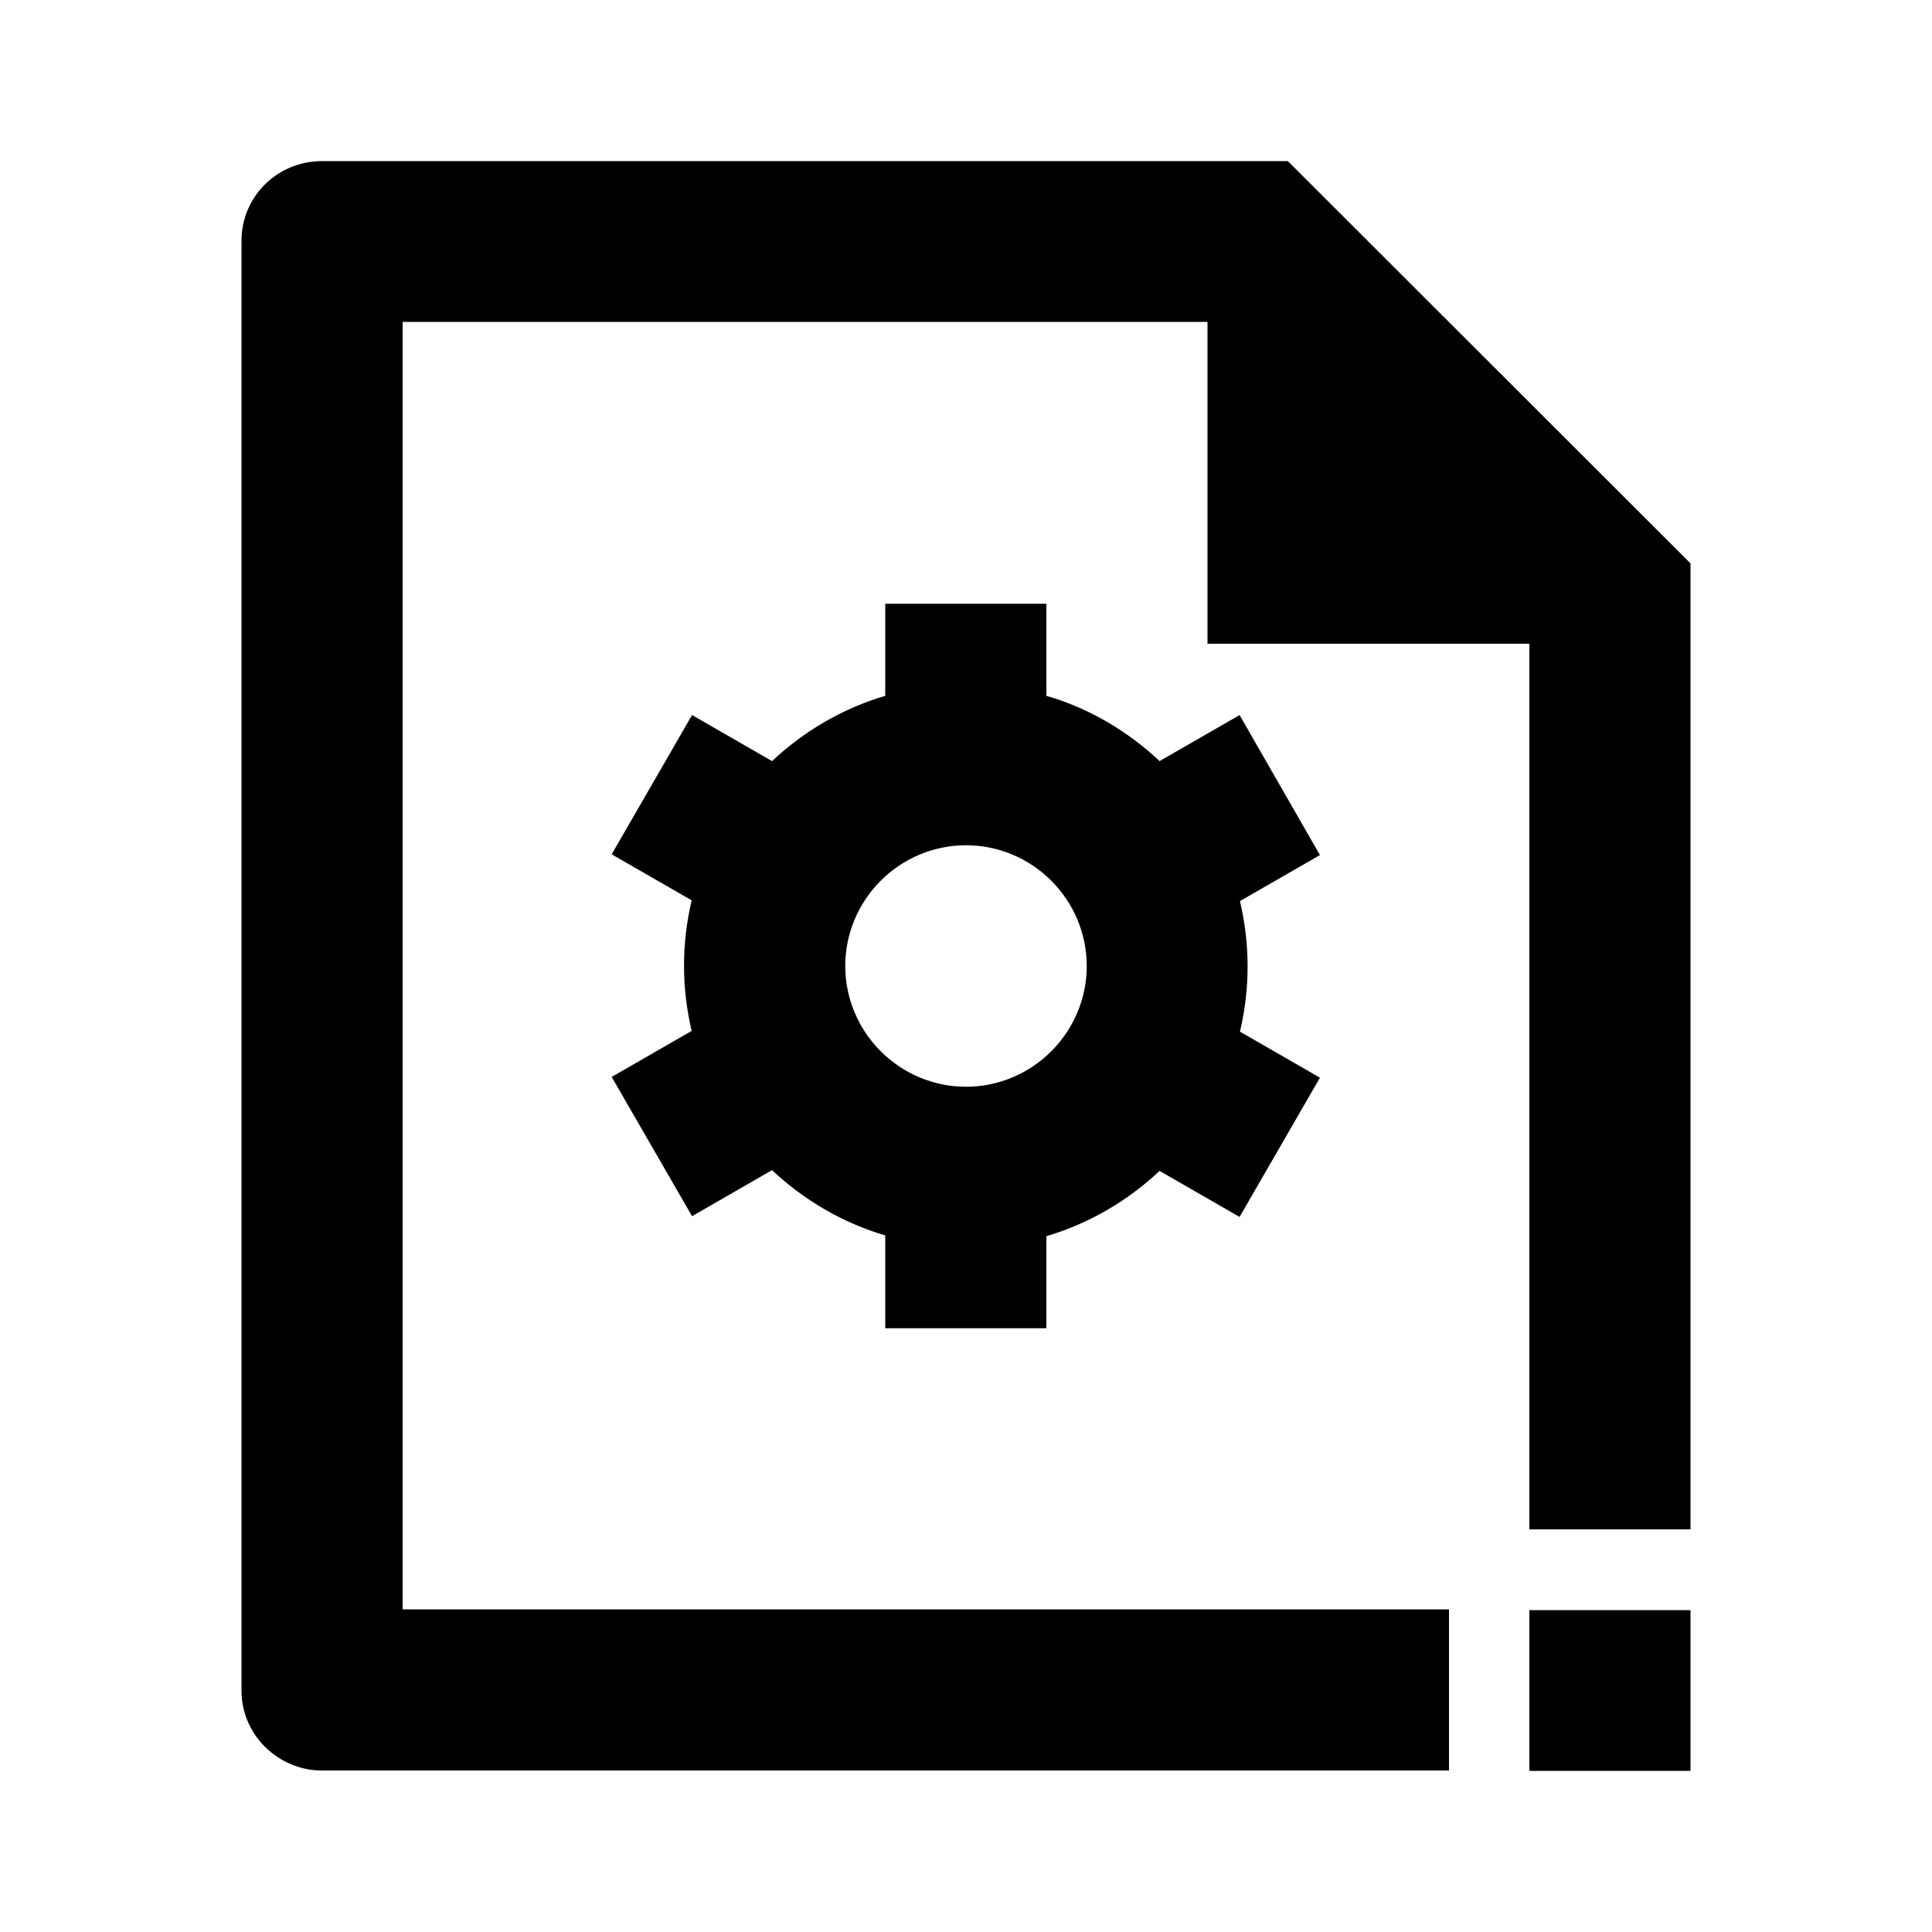 <?xml version="1.0" encoding="utf-8"?>
<!-- Generator: Adobe Illustrator 25.4.1, SVG Export Plug-In . SVG Version: 6.00 Build 0)  -->
<svg version="1.1" id="Layer_1" xmlns="http://www.w3.org/2000/svg" xmlns:xlink="http://www.w3.org/1999/xlink" x="0px" y="0px"
	 viewBox="0 0 512 512" enable-background="new 0 0 512 512" xml:space="preserve">
<g>
	<path d="M106.7,85.3H320v85.3h85.3v234.7H448v-256L341.3,42.7h-256C73.5,42.7,64,52.1,64,63.8l0,384.3c0,5.6,2.3,11,6.3,14.9
		s9.3,6.2,14.9,6.2H384v-42.7H106.7V85.3z"/>
	<path d="M328.5,189.5l-21.2,12.2c-8.4-7.9-18.6-14-30-17.3V160h-42.7v24.4c-11.2,3.3-21.5,9.3-30,17.3l-21.2-12.2l-21.3,36.9
		l21.2,12.2c-2.7,11.4-2.7,23.2,0,34.6l-21.2,12.2l21.3,36.9l21.2-12.2c8.5,8,18.8,14,30,17.3V352h42.7v-24.4
		c11.2-3.3,21.5-9.3,30-17.3l21.2,12.2l21.3-36.9l-21.2-12.2c2.7-11.4,2.7-23.2,0-34.6l21.2-12.2L328.5,189.5z M278.6,278.6
		c-6,6-14.1,9.4-22.6,9.4s-16.6-3.4-22.6-9.4c-6-6-9.4-14.1-9.4-22.6s3.4-16.6,9.4-22.6c6-6,14.1-9.4,22.6-9.4s16.6,3.4,22.6,9.4
		c6,6,9.4,14.1,9.4,22.6S284.6,272.6,278.6,278.6z"/>
	<polygon points="405.3,426.7 405.3,469.3 426.7,469.3 426.8,469.3 448,469.3 448,426.7 	"/>
</g>
</svg>
